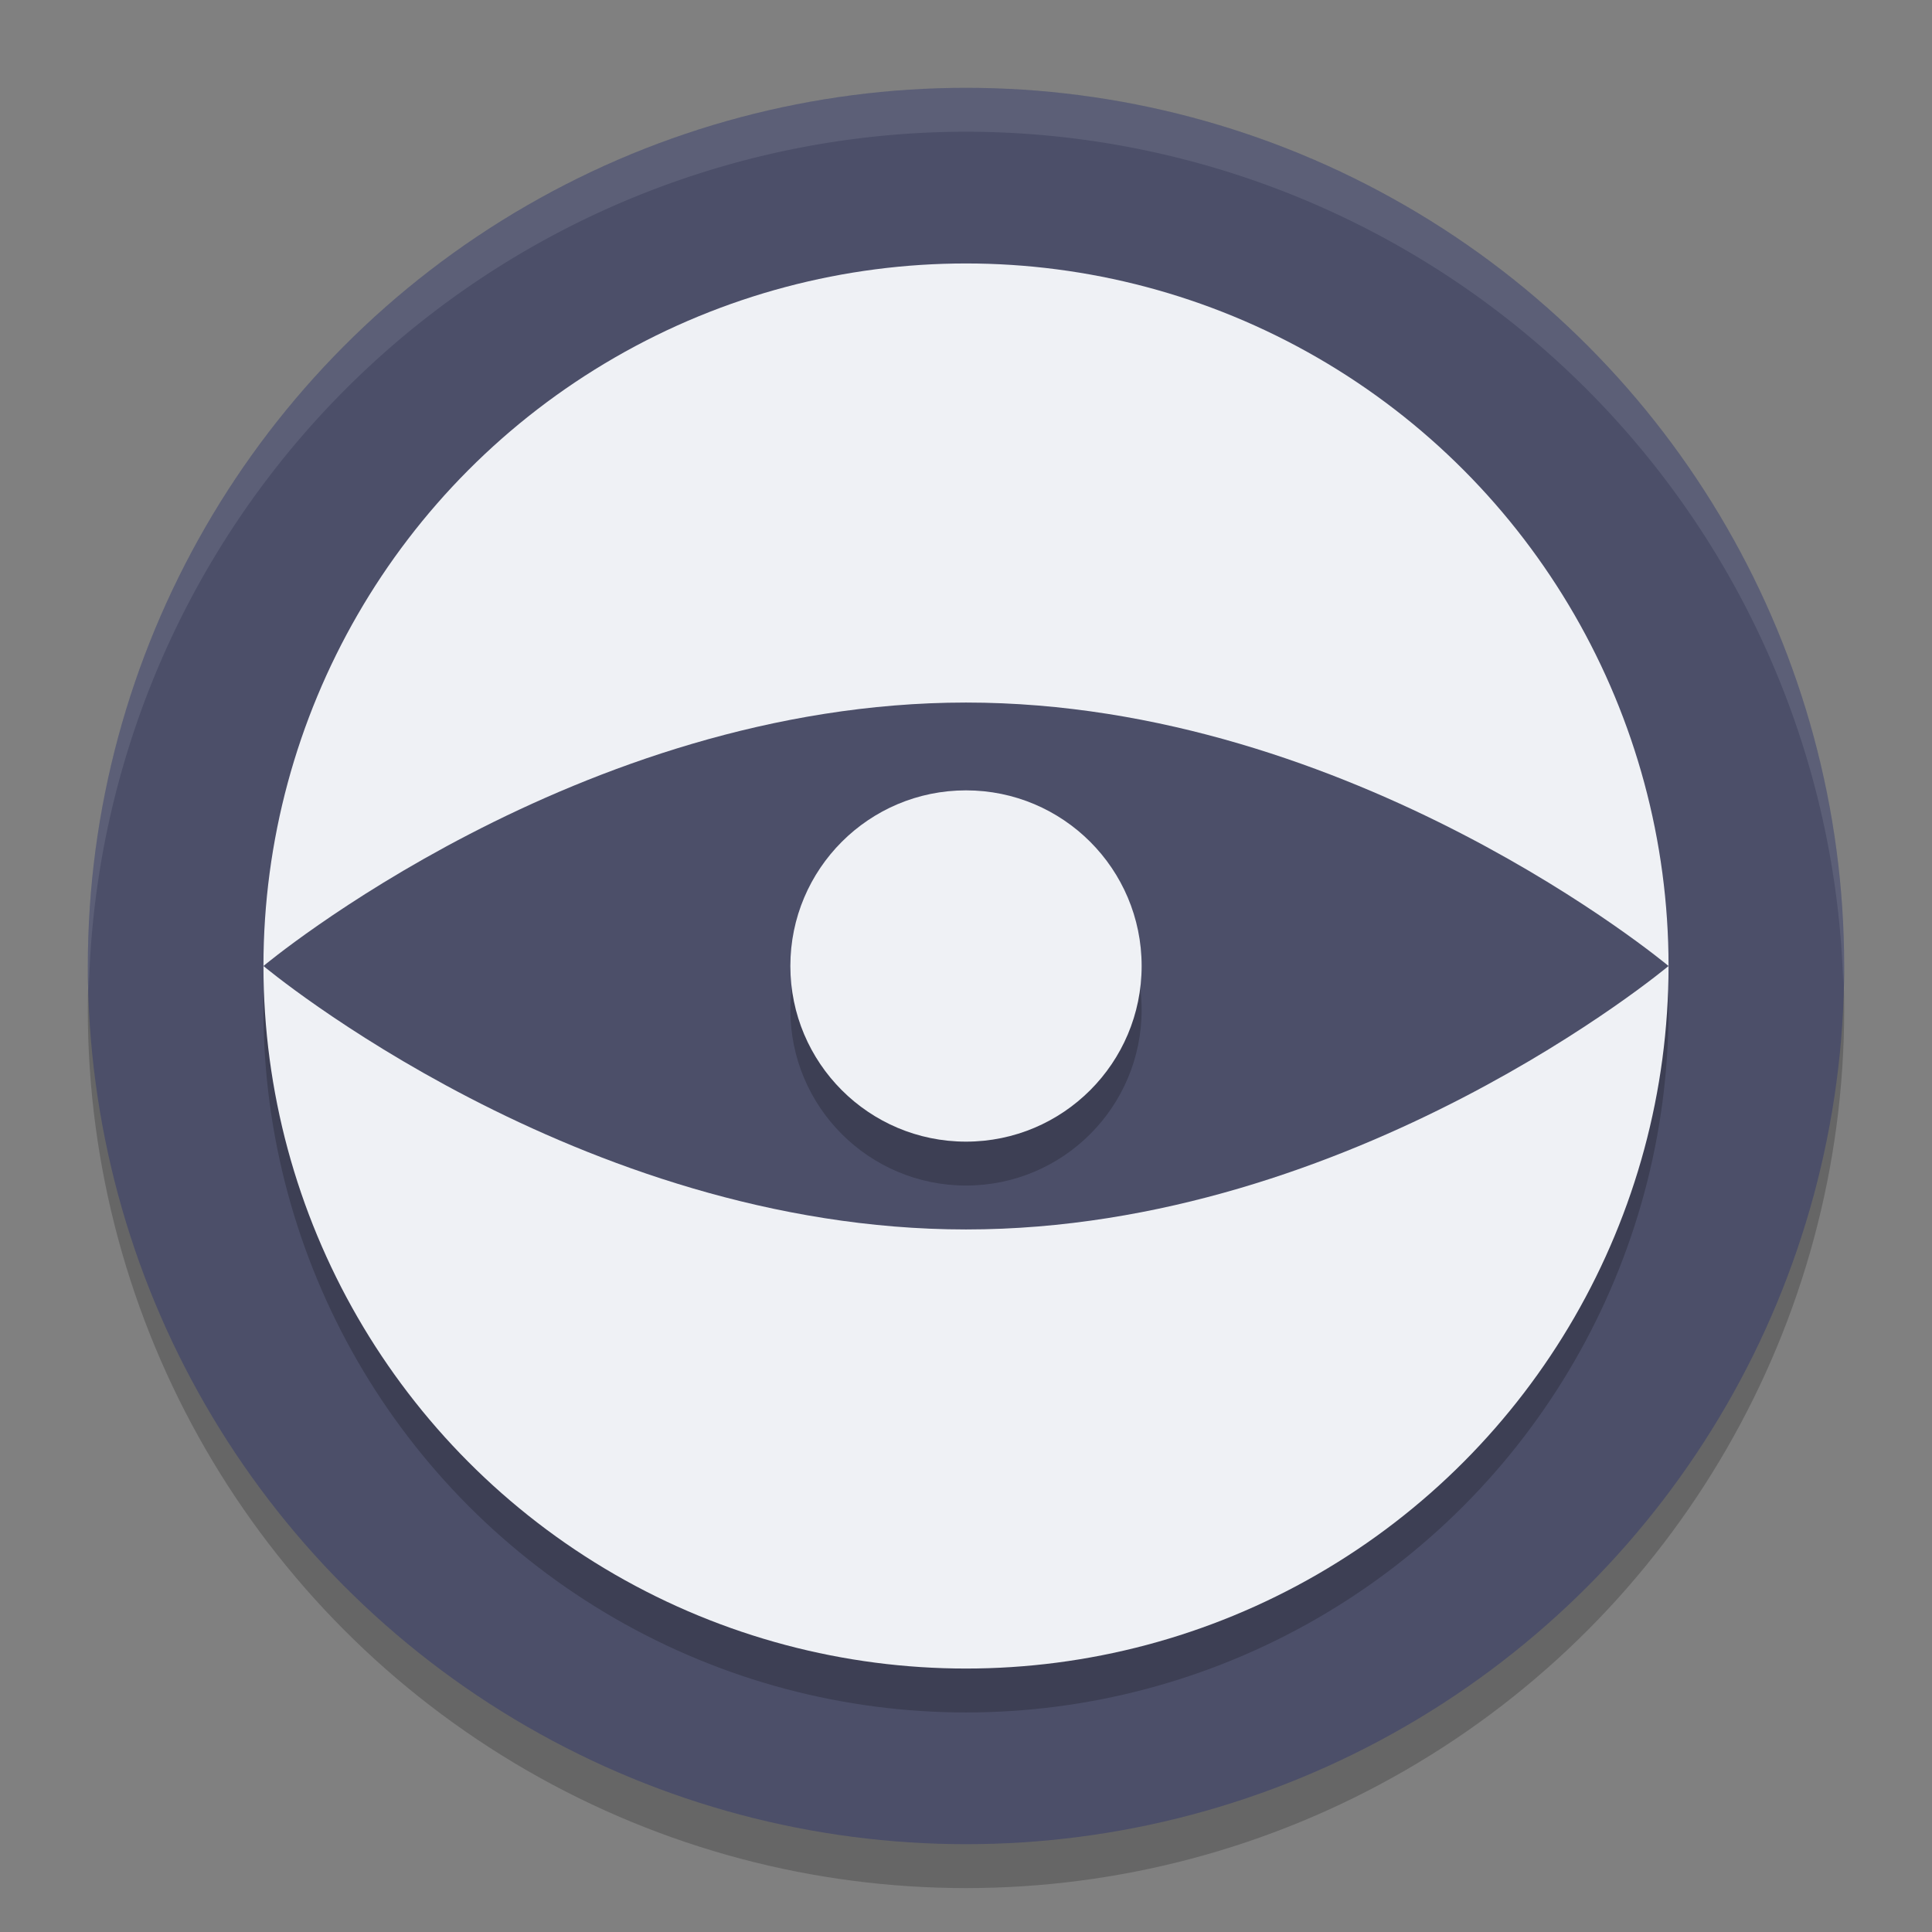 <svg xmlns="http://www.w3.org/2000/svg" width="22" height="22" version="1.1">
 <rect width="100%" height="100%" fill="#808080" stroke="none"/>
 <g transform="translate(-34.29,-76.041)">
  <ellipse id="ellipse841" style="opacity:0.2" cx="45.29" cy="87.541" rx="10" ry="10"/>
  <ellipse style="fill:#4c4f69" cx="45.29" cy="87.041" rx="10" ry="10"/>
  <ellipse id="ellipse897" style="opacity:0.2" cx="45.29" cy="87.541" rx="8" ry="8"/>
  <ellipse style="fill:#eff1f5" cx="45.29" cy="87.041" rx="8" ry="8"/>
  <path style="fill:#4c4f69" d="m 53.29,87.041 c 0,0 -3.582,3 -8,3 -4.418,0 -8,-3 -8,-3 0,0 3.582,-3 8,-3 4.418,0 8,3 8,3 z"/>
  <circle style="opacity:0.2" cx="45.29" cy="87.541" r="2"/>
  <circle style="fill:#eff1f5" cx="45.29" cy="87.041" r="2"/>
  <path id="ellipse847" style="opacity:0.1;fill:#eff1f5" d="m 45.29,77.041 a 10,10 0 0 0 -10,10 10,10 0 0 0 0.011,0.291 10,10 0 0 1 9.989,-9.791 10,10 0 0 1 9.989,9.709 10,10 0 0 0 0.011,-0.209 10,10 0 0 0 -10,-10 z"/>
 </g>
</svg>
